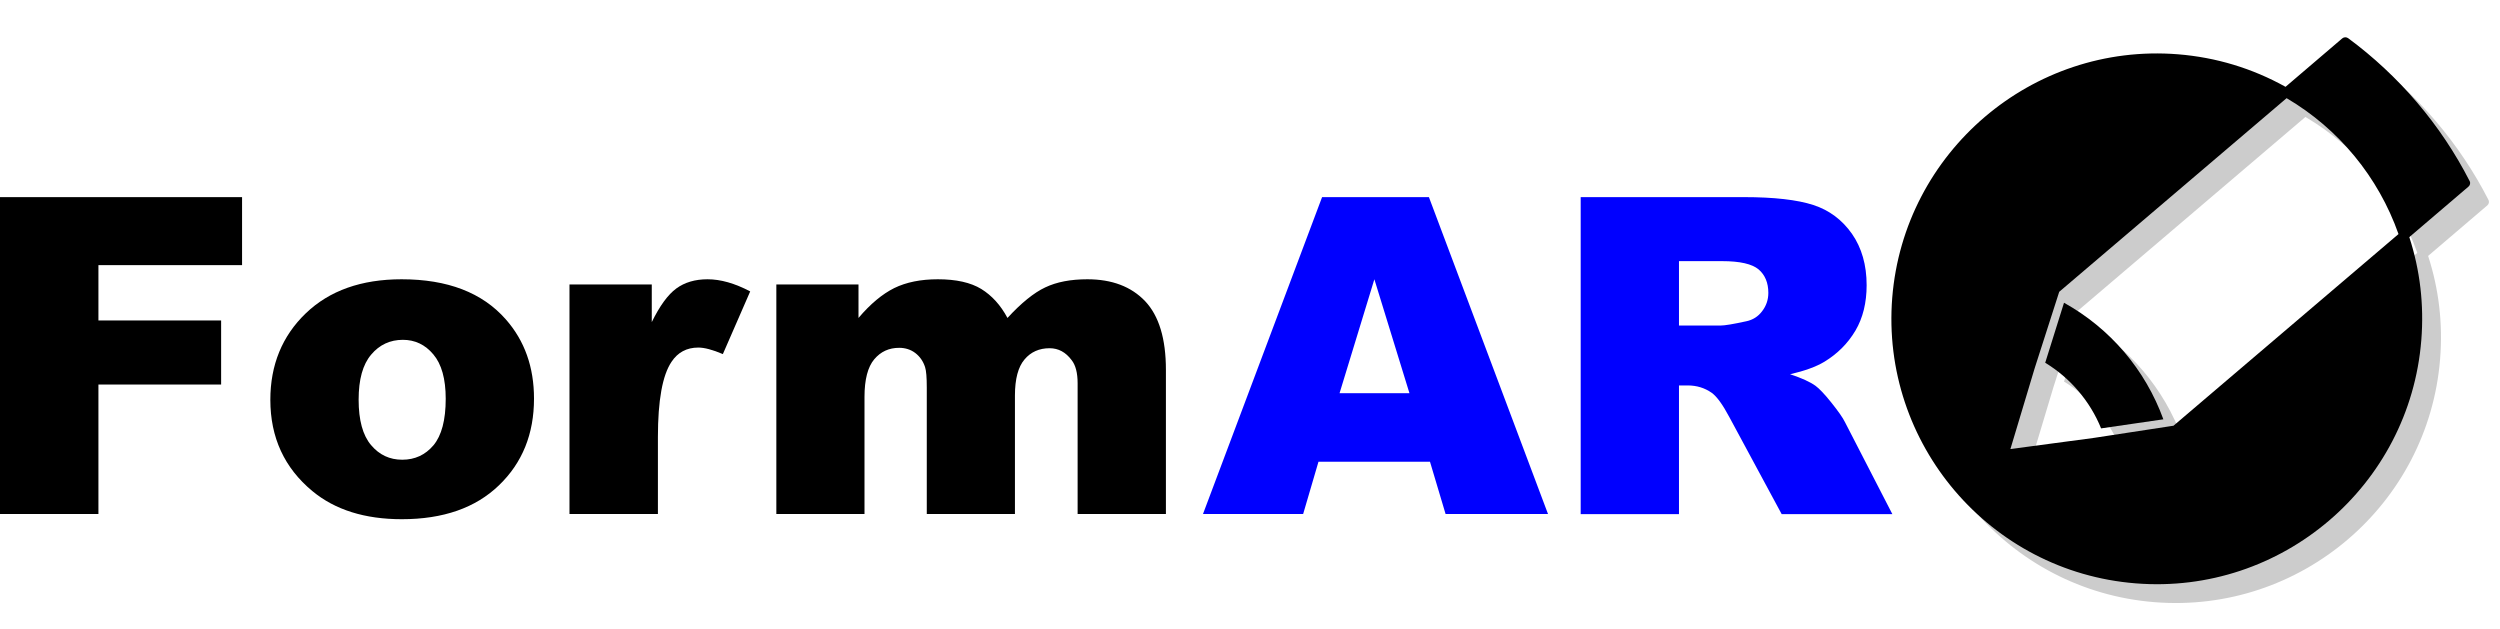 <?xml version="1.0" encoding="UTF-8"?>
<!DOCTYPE svg PUBLIC "-//W3C//DTD SVG 1.1//EN" "http://www.w3.org/Graphics/SVG/1.1/DTD/svg11.dtd">
<svg version="1.2" width="187.45mm" height="47.17mm" viewBox="1396 5124 18745 4717" preserveAspectRatio="xMidYMid" fill-rule="evenodd" stroke-width="28.222" stroke-linejoin="round" xmlns="http://www.w3.org/2000/svg" xmlns:ooo="http://xml.openoffice.org/svg/export" xmlns:xlink="http://www.w3.org/1999/xlink" xmlns:presentation="http://sun.com/xmlns/staroffice/presentation" xmlns:smil="http://www.w3.org/2001/SMIL20/" xmlns:anim="urn:oasis:names:tc:opendocument:xmlns:animation:1.0" xml:space="preserve">
 <defs class="ClipPathGroup">
  <clipPath id="presentation_clip_path" clipPathUnits="userSpaceOnUse">
   <rect x="1396" y="5124" width="18745" height="4717"/>
  </clipPath>
 </defs>
 <defs class="TextShapeIndex">
  <g ooo:slide="id1" ooo:id-list="id3 id4 id5 id6 id7 id8 id9"/>
 </defs>
 <defs class="EmbeddedBulletChars">
  <g id="bullet-char-template(57356)" transform="scale(0,-0)">
   <path d="M 580,1141 L 1163,571 580,0 -4,571 580,1141 Z"/>
  </g>
  <g id="bullet-char-template(57354)" transform="scale(0,-0)">
   <path d="M 8,1128 L 1137,1128 1137,0 8,0 8,1128 Z"/>
  </g>
  <g id="bullet-char-template(10146)" transform="scale(0,-0)">
   <path d="M 174,0 L 602,739 174,1481 1456,739 174,0 Z M 1358,739 L 309,1346 659,739 1358,739 Z"/>
  </g>
  <g id="bullet-char-template(10132)" transform="scale(0,-0)">
   <path d="M 2015,739 L 1276,0 717,0 1260,543 174,543 174,936 1260,936 717,1481 1274,1481 2015,739 Z"/>
  </g>
  <g id="bullet-char-template(10007)" transform="scale(0,-0)">
   <path d="M 0,-2 C -7,14 -16,27 -25,37 L 356,567 C 262,823 215,952 215,954 215,979 228,992 255,992 264,992 276,990 289,987 310,991 331,999 354,1012 L 381,999 492,748 772,1049 836,1024 860,1049 C 881,1039 901,1025 922,1006 886,937 835,863 770,784 769,783 710,716 594,584 L 774,223 C 774,196 753,168 711,139 L 727,119 C 717,90 699,76 672,76 641,76 570,178 457,381 L 164,-76 C 142,-110 111,-127 72,-127 30,-127 9,-110 8,-76 1,-67 -2,-52 -2,-32 -2,-23 -1,-13 0,-2 Z"/>
  </g>
  <g id="bullet-char-template(10004)" transform="scale(0,-0)">
   <path d="M 285,-33 C 182,-33 111,30 74,156 52,228 41,333 41,471 41,549 55,616 82,672 116,743 169,778 240,778 293,778 328,747 346,684 L 369,508 C 377,444 397,411 428,410 L 1163,1116 C 1174,1127 1196,1133 1229,1133 1271,1133 1292,1118 1292,1087 L 1292,965 C 1292,929 1282,901 1262,881 L 442,47 C 390,-6 338,-33 285,-33 Z"/>
  </g>
  <g id="bullet-char-template(9679)" transform="scale(0,-0)">
   <path d="M 813,0 C 632,0 489,54 383,161 276,268 223,411 223,592 223,773 276,916 383,1023 489,1130 632,1184 813,1184 992,1184 1136,1130 1245,1023 1353,916 1407,772 1407,592 1407,412 1353,268 1245,161 1136,54 992,0 813,0 Z"/>
  </g>
  <g id="bullet-char-template(8226)" transform="scale(0,-0)">
   <path d="M 346,457 C 273,457 209,483 155,535 101,586 74,649 74,723 74,796 101,859 155,911 209,963 273,989 346,989 419,989 480,963 531,910 582,859 608,796 608,723 608,648 583,586 532,535 482,483 420,457 346,457 Z"/>
  </g>
  <g id="bullet-char-template(8211)" transform="scale(0,-0)">
   <path d="M -4,459 L 1135,459 1135,606 -4,606 -4,459 Z"/>
  </g>
 </defs>
 <defs class="TextEmbeddedBitmaps"/>
 <g class="SlideGroup">
  <g>
   <g id="id1" class="Slide" clip-path="url(#presentation_clip_path)">
    <g class="Page">
     <g class="Group">
      <g class="com.sun.star.drawing.ClosedBezierShape">
       <g id="id3">
        <rect class="BoundingBox" stroke="none" fill="none" x="1396" y="6602" width="1817" height="2377"/>
        <path fill="rgb(0,0,0)" stroke="none" d="M 1396,6602 C 2001,6602 2606,6602 3211,6602 3211,6772 3211,6942 3211,7112 2852,7112 2493,7112 2134,7112 2134,7251 2134,7389 2134,7527 2441,7527 2747,7527 3054,7527 3054,7687 3054,7847 3054,8007 2747,8007 2441,8007 2134,8007 2134,8331 2134,8654 2134,8978 1888,8978 1642,8978 1396,8978 1396,8186 1396,7394 1396,6602 Z"/>
       </g>
      </g>
      <g class="com.sun.star.drawing.ClosedBezierShape">
       <g id="id4">
        <rect class="BoundingBox" stroke="none" fill="none" x="3423" y="7218" width="1979" height="1800"/>
        <path fill="rgb(0,0,0)" stroke="none" d="M 3423,8122 C 3423,7860 3512,7643 3689,7473 3866,7303 4106,7218 4407,7218 4752,7218 5012,7318 5188,7518 5330,7679 5400,7877 5400,8113 5400,8377 5313,8594 5137,8763 4962,8932 4719,9017 4409,9017 4132,9017 3908,8947 3738,8806 3528,8632 3423,8404 3423,8122 Z M 4085,8121 C 4085,8274 4116,8388 4178,8461 4240,8535 4318,8571 4412,8571 4507,8571 4585,8535 4646,8463 4707,8390 4738,8274 4738,8114 4738,7965 4707,7854 4645,7781 4584,7708 4507,7672 4417,7672 4321,7672 4241,7709 4179,7783 4116,7857 4085,7969 4085,8121 Z"/>
       </g>
      </g>
      <g class="com.sun.star.drawing.ClosedBezierShape">
       <g id="id5">
        <rect class="BoundingBox" stroke="none" fill="none" x="5665" y="7217" width="1357" height="1762"/>
        <path fill="rgb(0,0,0)" stroke="none" d="M 5666,7257 L 6283,7257 6283,7539 C 6343,7417 6404,7333 6467,7287 6530,7241 6608,7218 6701,7218 6799,7218 6905,7248 7021,7309 L 6816,7779 C 6739,7746 6677,7730 6632,7730 6545,7730 6478,7766 6431,7837 6363,7938 6329,8126 6329,8401 L 6329,8978 5666,8978 5666,7257 Z"/>
       </g>
      </g>
      <g class="com.sun.star.drawing.ClosedBezierShape">
       <g id="id6">
        <rect class="BoundingBox" stroke="none" fill="none" x="7217" y="7217" width="2922" height="1762"/>
        <path fill="rgb(0,0,0)" stroke="none" d="M 7217,7257 L 7833,7257 7833,7508 C 7922,7403 8011,7329 8101,7284 8191,7240 8300,7218 8428,7218 8565,7218 8674,7242 8754,7291 8833,7340 8899,7412 8950,7508 9053,7396 9148,7319 9233,7279 9319,7238 9424,7218 9549,7218 9734,7218 9878,7273 9982,7382 10086,7492 10138,7664 10138,7897 L 10138,8978 9476,8978 9476,7998 C 9476,7920 9461,7862 9431,7824 9387,7765 9332,7735 9266,7735 9188,7735 9125,7763 9078,7819 9030,7875 9006,7966 9006,8090 L 9006,8978 8345,8978 8345,8030 C 8345,7954 8341,7903 8332,7876 8318,7833 8294,7798 8259,7771 8225,7745 8184,7732 8138,7732 8062,7732 8000,7760 7951,7818 7903,7875 7878,7969 7878,8100 L 7878,8978 7217,8978 7217,7257 Z"/>
       </g>
      </g>
      <g class="com.sun.star.drawing.ClosedBezierShape">
       <g id="id7">
        <rect class="BoundingBox" stroke="none" fill="none" x="10416" y="6602" width="2588" height="2377"/>
        <path fill="rgb(0,0,255)" stroke="none" d="M 12118,8586 C 11839,8586 11560,8586 11282,8586 11243,8717 11205,8847 11167,8978 10916,8978 10666,8978 10416,8978 10714,8186 11012,7394 11309,6602 11576,6602 11843,6602 12110,6602 12407,7394 12705,8186 13003,8978 12747,8978 12491,8978 12235,8978 12196,8847 12157,8717 12118,8586 Z M 11964,8072 C 11876,7788 11789,7503 11701,7218 11614,7503 11527,7788 11440,8072 11615,8072 11789,8072 11964,8072 Z"/>
       </g>
      </g>
      <g class="com.sun.star.drawing.ClosedBezierShape">
       <g id="id8">
        <rect class="BoundingBox" stroke="none" fill="none" x="13247" y="6602" width="2339" height="2378"/>
        <path fill="rgb(0,0,255)" stroke="none" d="M 13248,8979 L 13248,6602 14471,6602 C 14698,6602 14872,6622 14992,6661 15112,6700 15208,6772 15282,6877 15355,6982 15392,7111 15392,7262 15392,7394 15364,7508 15308,7603 15251,7699 15174,7776 15076,7836 15013,7874 14927,7905 14818,7930 14906,7959 14969,7988 15009,8017 15036,8037 15076,8078 15127,8142 15178,8206 15213,8255 15230,8290 L 15585,8979 14755,8979 14363,8252 C 14313,8158 14269,8097 14230,8069 14177,8032 14117,8014 14050,8014 L 13985,8014 13985,8979 13248,8979 Z M 13985,7565 L 14295,7565 C 14328,7565 14393,7554 14489,7533 14538,7523 14578,7498 14608,7458 14639,7418 14655,7372 14655,7320 14655,7244 14630,7185 14582,7144 14533,7103 14442,7082 14308,7082 L 13985,7082 13985,7565 Z"/>
       </g>
      </g>
     </g>
     <g class="Graphic">
      <g id="id9">
       <rect class="BoundingBox" stroke="none" fill="none" x="15423" y="5124" width="4719" height="4719"/>
       <path fill="rgb(204,204,204)" stroke="none" d="M 19692,7815 C 19713,7551 19683,7292 19602,7043 L 20046,6664 C 20058,6654 20062,6636 20054,6622 19839,6201 19523,5831 19143,5551 19130,5542 19112,5542 19099,5553 L 18674,5916 C 18424,5777 18153,5695 17867,5672 16773,5585 15813,6404 15725,7497 15638,8591 16456,9552 17550,9639 18644,9727 19605,8908 19692,7815 L 19692,7815 Z M 17834,8457 L 17239,8548 16611,8632 16793,8026 16977,7453 18682,6001 C 19073,6231 19370,6592 19521,7020 L 17834,8457 17834,8457 Z"/>
       <path fill="rgb(204,204,204)" stroke="none" d="M 17291,8477 L 17758,8409 C 17622,8036 17360,7728 17013,7535 L 16872,7985 C 17059,8098 17209,8274 17291,8477 L 17291,8477 Z"/>
       <path fill="rgb(0,0,0)" stroke="none" d="M 19551,7674 C 19572,7410 19542,7151 19461,6902 L 19905,6523 C 19917,6513 19921,6495 19913,6481 19698,6060 19382,5690 19002,5410 18989,5401 18971,5401 18958,5412 L 18533,5775 C 18283,5636 18012,5554 17726,5531 16632,5444 15672,6263 15584,7356 15497,8450 16315,9411 17409,9498 18503,9586 19464,8767 19551,7674 L 19551,7674 Z M 17693,8316 L 17098,8407 16470,8491 16652,7885 16836,7312 18541,5860 C 18932,6090 19229,6451 19380,6879 L 17693,8316 17693,8316 Z"/>
       <path fill="rgb(0,0,0)" stroke="none" d="M 17150,8336 L 17617,8268 C 17481,7895 17219,7587 16872,7394 L 16731,7844 C 16918,7957 17068,8133 17150,8336 L 17150,8336 Z"/>
      </g>
     </g>
    </g>
   </g>
  </g>
 </g>
</svg>